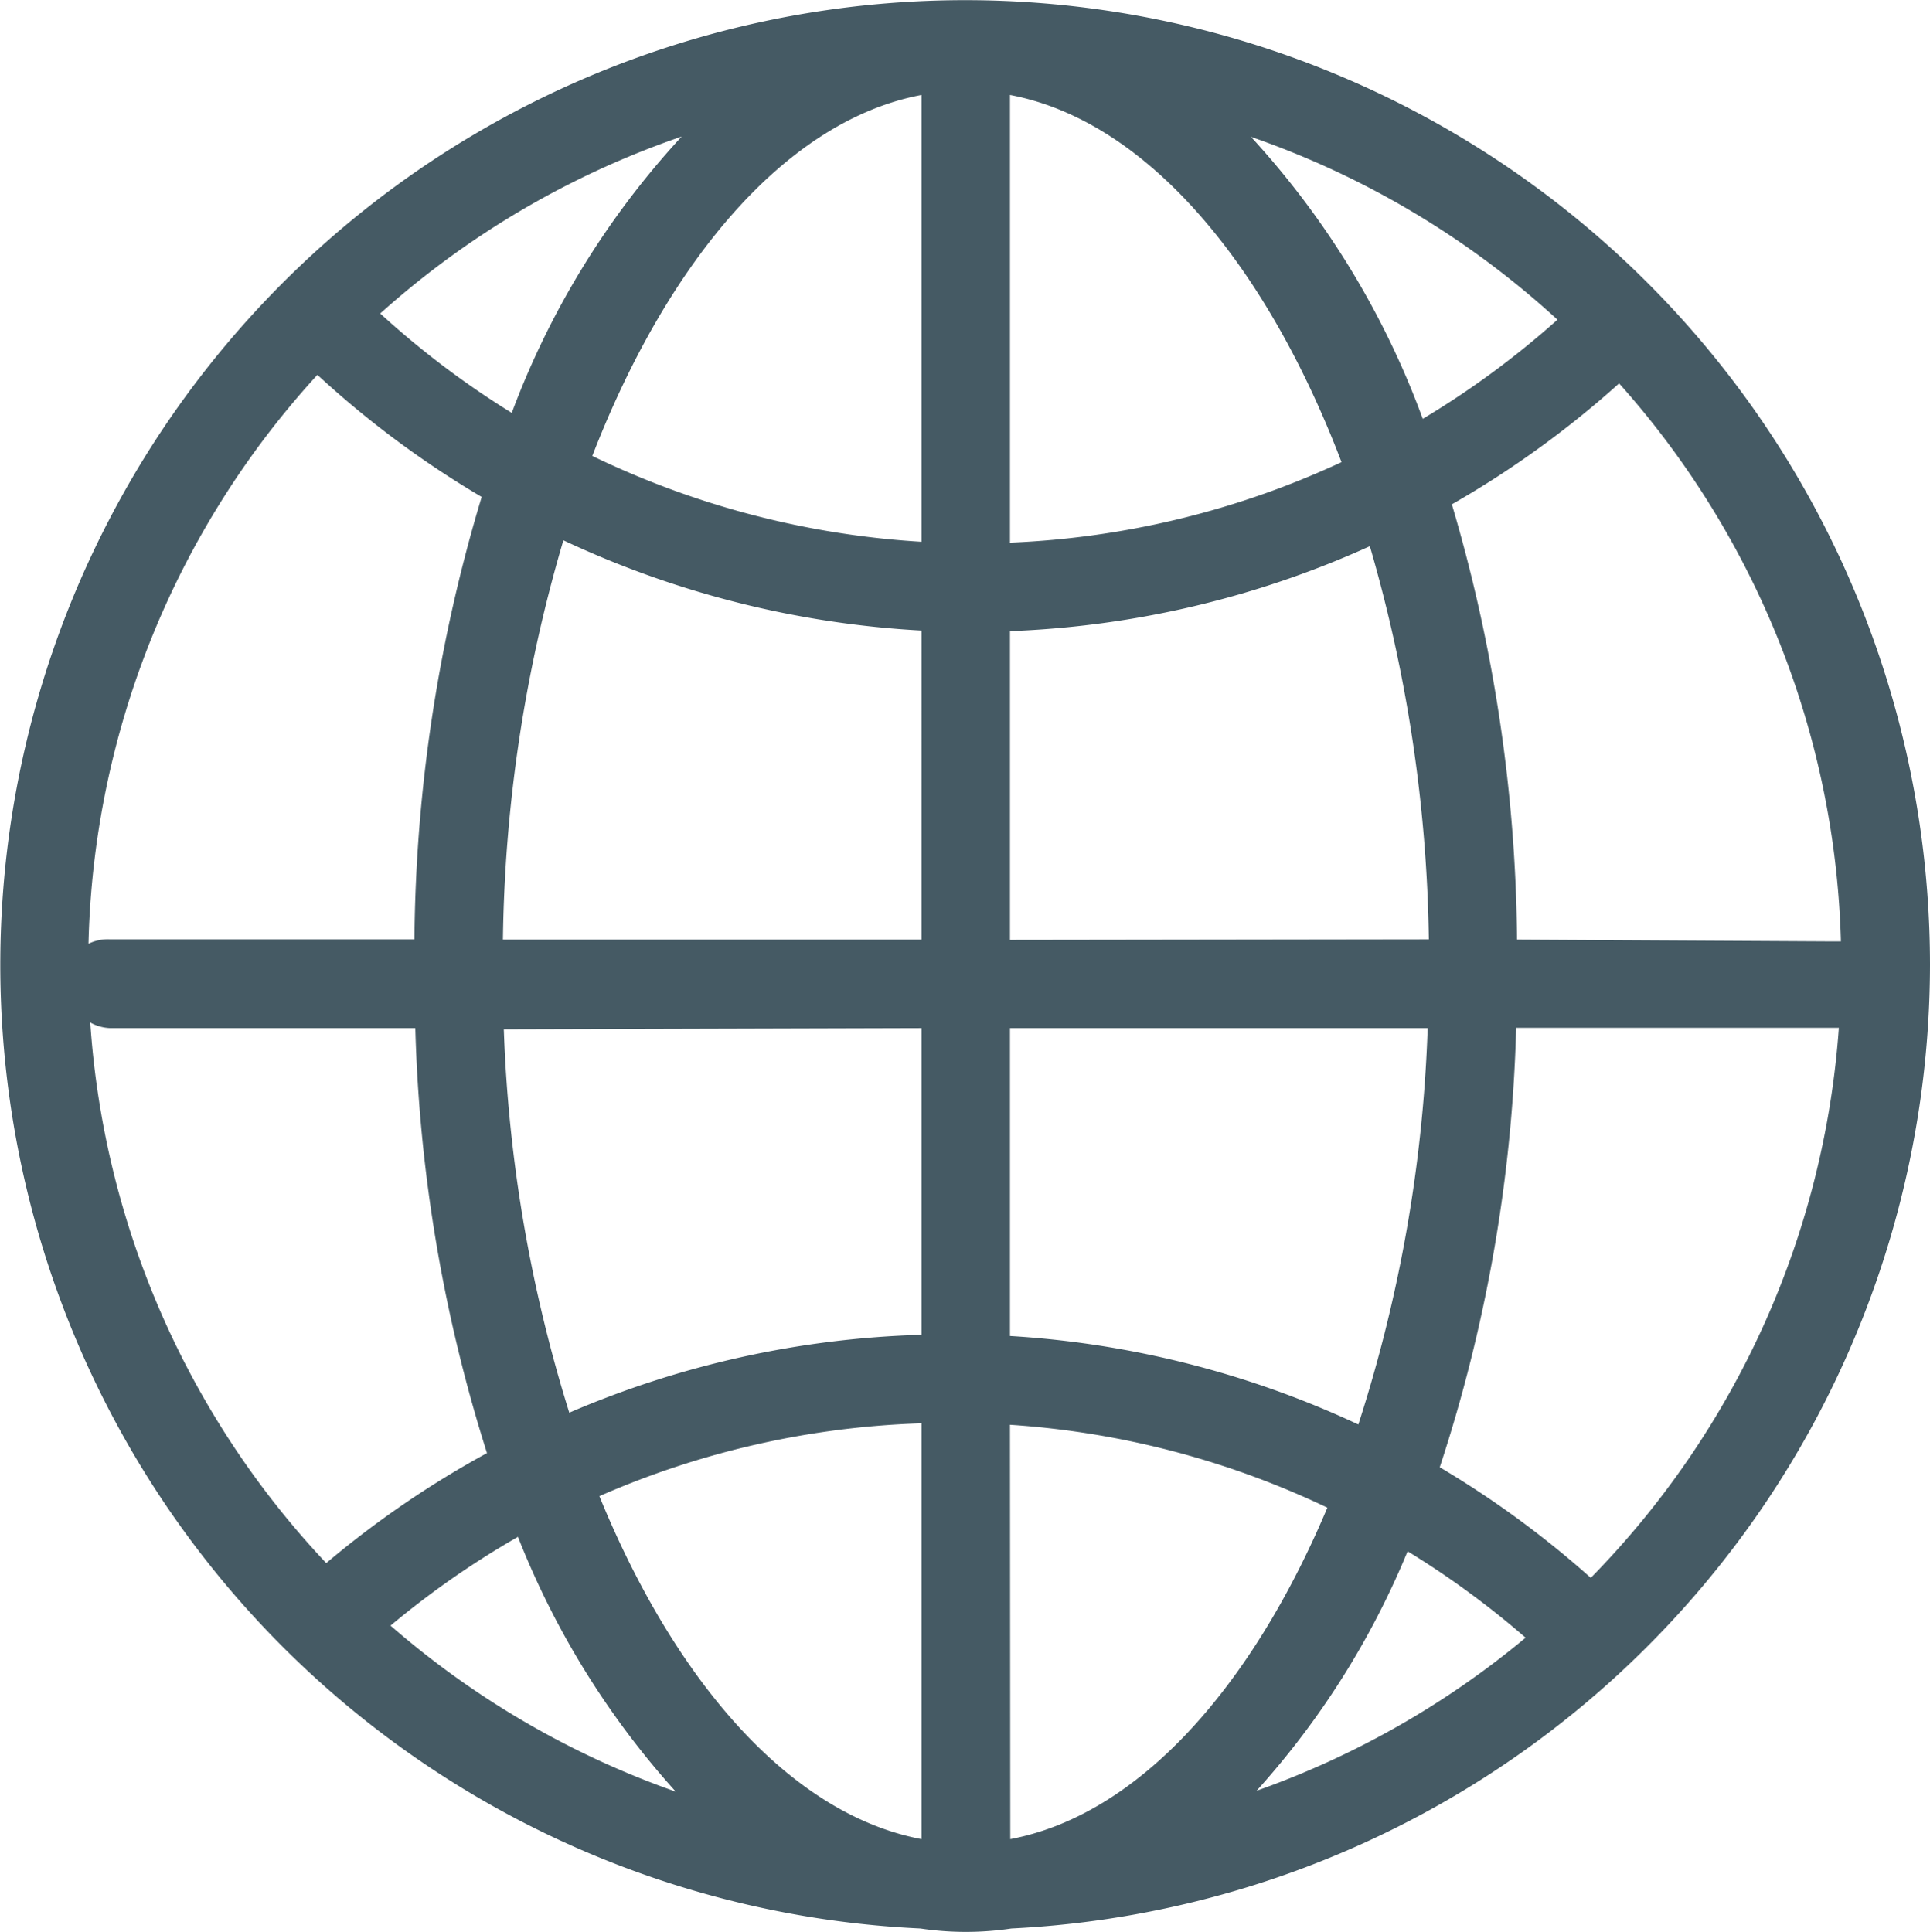 <svg xmlns="http://www.w3.org/2000/svg" viewBox="0 0 65.43 65.5"><defs><style>.cls-1{fill:#455a64;}</style></defs><title>Globe</title><g id="Layer_2" data-name="Layer 2"><g id="Layer_8" data-name="Layer 8"><path class="cls-1" d="M65.43,32.71A32.71,32.71,0,1,0,31.2,65.39a10.43,10.43,0,0,0,3.09,0A32.75,32.75,0,0,0,65.43,32.71Zm-54.67-20a32.75,32.75,0,0,0,5.57,4.14,53.36,53.36,0,0,0-2.28,15H3.73A1.48,1.48,0,0,0,3,32,29.59,29.59,0,0,1,10.76,12.71ZM51.43,31.86a53.55,53.55,0,0,0-2.21-14.76A32.84,32.84,0,0,0,54.89,13a29.58,29.58,0,0,1,7.52,18.92l-.27,0ZM34.24,3.22c4.57.86,8.64,5.63,11.24,12.45A29.5,29.5,0,0,1,34.24,18.4Zm-3,0V18.37a29.74,29.74,0,0,1-11.16-2.91C22.68,8.75,26.71,4.07,31.24,3.22Zm0,18.17V31.86H17.05A50,50,0,0,1,19.1,18.32,32.73,32.73,0,0,0,31.24,21.38Zm0,13.47v10.4A32.53,32.53,0,0,0,19.3,47.9a49.27,49.27,0,0,1-2.22-13Zm0,13.4v14.1c-4.39-.83-8.31-5.25-10.92-11.63A29.53,29.53,0,0,1,31.24,48.26Zm3,.05A29.49,29.49,0,0,1,45,51.12c-2.6,6.17-6.45,10.43-10.75,11.24Zm0-3V34.86H48.4A49,49,0,0,1,46.05,48.3,32.49,32.49,0,0,0,34.24,45.3Zm0-13.44V21.4a32.49,32.49,0,0,0,12.2-2.88,50.15,50.15,0,0,1,2,13.33Zm14-17.65a28.7,28.7,0,0,0-5.83-9.58,29.74,29.74,0,0,1,10.39,6.2A29.87,29.87,0,0,1,48.22,14.21ZM17.35,14a29.76,29.76,0,0,1-4.46-3.37,29.73,29.73,0,0,1,10.22-6A28.48,28.48,0,0,0,17.35,14ZM3.73,34.86H14.08a52.36,52.36,0,0,0,2.43,14.41A32.77,32.77,0,0,0,11.06,53a29.6,29.6,0,0,1-8-18.33A1.48,1.48,0,0,0,3.73,34.86ZM17.56,52.11a28.37,28.37,0,0,0,5.35,8.64,29.72,29.72,0,0,1-9.67-5.63A29.78,29.78,0,0,1,17.56,52.11Zm30.16.49a29.84,29.84,0,0,1,4,2.93,29.71,29.71,0,0,1-9.12,5.19A28,28,0,0,0,47.72,52.6Zm1.09-2.85a52,52,0,0,0,2.59-14.9H62.14l.2,0a29.62,29.62,0,0,1-8.41,18.65A32.86,32.86,0,0,0,48.81,49.75Z"/></g></g></svg>